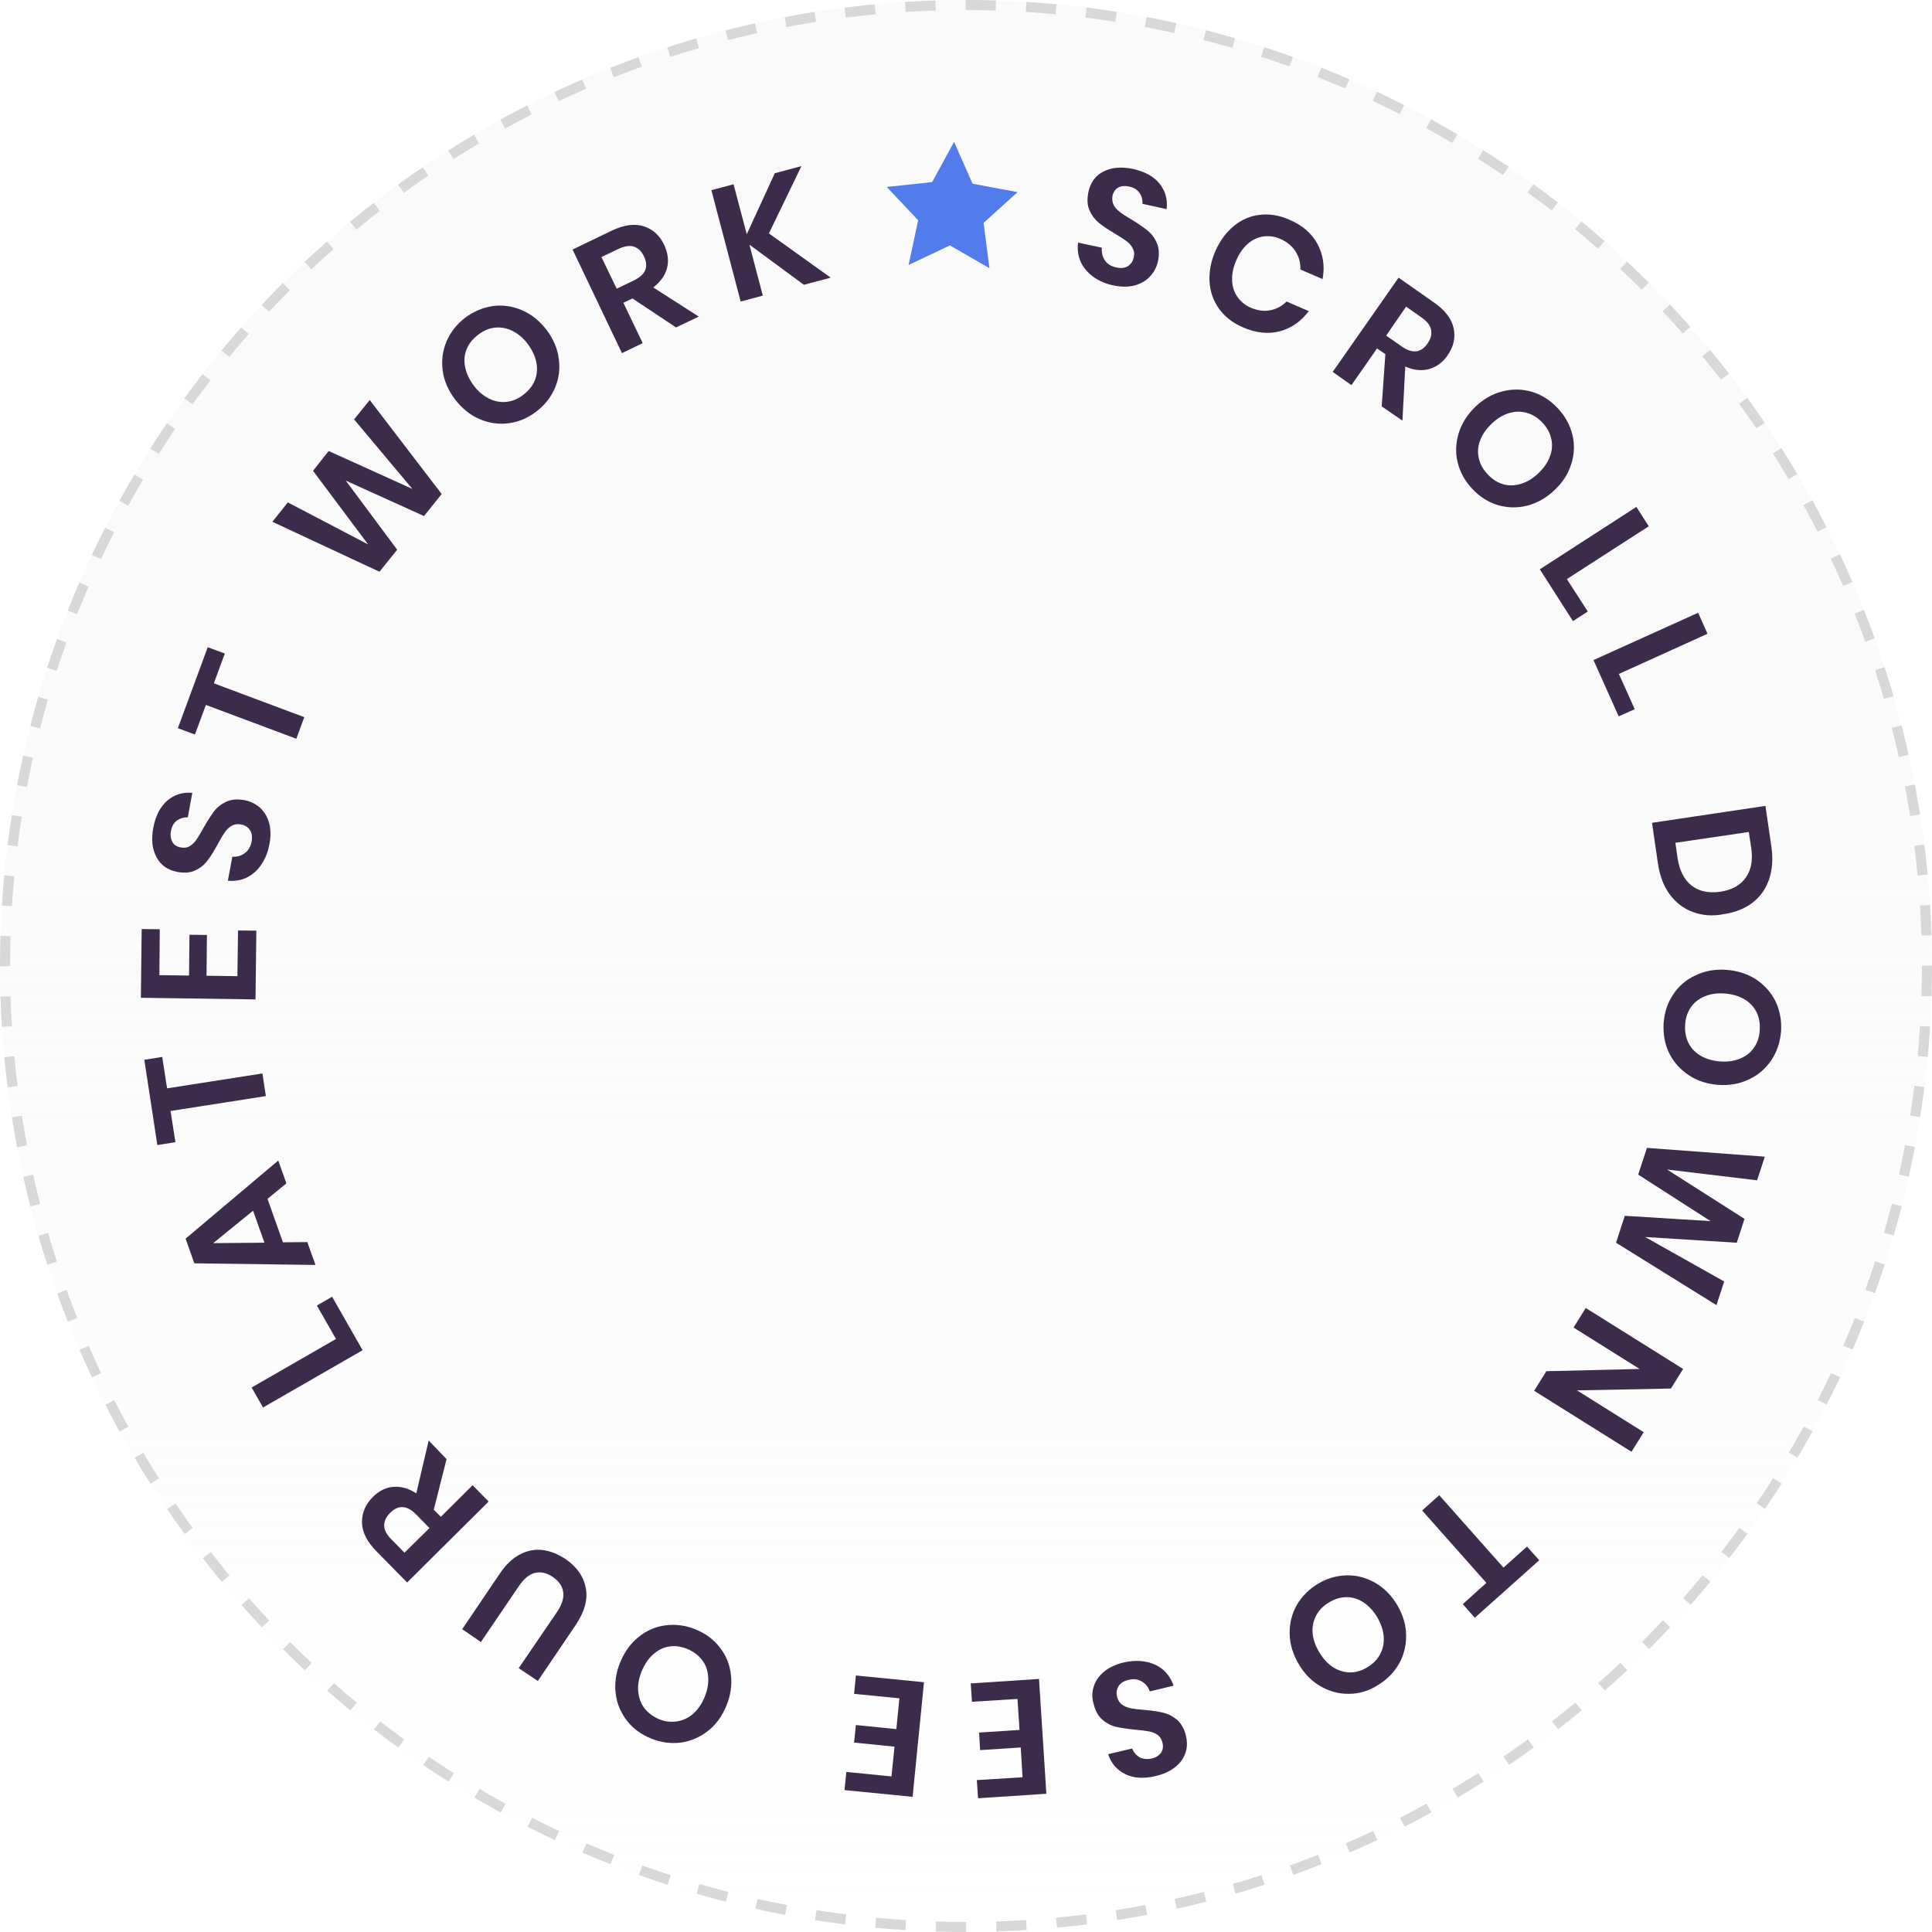<svg width="192" height="192" viewBox="0 0 192 192" fill="none" xmlns="http://www.w3.org/2000/svg">
<g filter="url(#filter0_b_573_862)">
<circle cx="96" cy="96" r="96" fill="url(#paint0_linear_573_862)"/>
<circle cx="96" cy="96" r="95.5" stroke="#D8D8D8" stroke-dasharray="3 3"/>
</g>
<path d="M114.286 27.473C113.902 27.899 113.397 28.183 112.771 28.365C112.145 28.527 111.438 28.527 110.65 28.365C109.862 28.203 109.176 27.899 108.63 27.493C108.085 27.088 107.661 26.602 107.398 26.014C107.135 25.426 107.055 24.798 107.135 24.109L109.499 24.615C109.458 25.081 109.559 25.507 109.802 25.872C110.044 26.237 110.428 26.48 110.953 26.581C111.418 26.683 111.801 26.642 112.104 26.439C112.407 26.237 112.589 25.953 112.67 25.568C112.751 25.223 112.71 24.919 112.549 24.636C112.407 24.372 112.185 24.129 111.902 23.926C111.62 23.724 111.236 23.48 110.731 23.176C110.084 22.791 109.559 22.447 109.176 22.122C108.792 21.798 108.489 21.393 108.267 20.886C108.044 20.379 108.024 19.792 108.166 19.082C108.368 18.13 108.873 17.441 109.68 17.035C110.488 16.63 111.458 16.549 112.609 16.792C113.781 17.056 114.67 17.542 115.235 18.251C115.821 18.981 116.043 19.812 115.942 20.785L113.538 20.258C113.559 19.832 113.458 19.467 113.235 19.163C113.013 18.839 112.67 18.636 112.205 18.535C111.801 18.454 111.438 18.474 111.135 18.636C110.832 18.799 110.65 19.082 110.549 19.488C110.509 19.832 110.549 20.136 110.69 20.4C110.832 20.663 111.054 20.886 111.317 21.089C111.579 21.291 111.963 21.535 112.448 21.818C113.114 22.224 113.639 22.589 114.043 22.913C114.447 23.237 114.75 23.642 114.972 24.169C115.195 24.676 115.215 25.305 115.073 26.014C114.932 26.561 114.69 27.047 114.286 27.473Z" fill="#3C2B4A"/>
<path d="M130.93 24.25C131.495 25.304 131.677 26.459 131.435 27.736L129.233 26.783C129.253 26.114 129.092 25.527 128.748 24.98C128.405 24.453 127.9 24.027 127.233 23.743C126.688 23.5 126.122 23.419 125.557 23.5C124.991 23.581 124.466 23.824 124.002 24.23C123.537 24.635 123.153 25.182 122.85 25.892C122.547 26.581 122.426 27.229 122.446 27.858C122.466 28.486 122.648 29.033 122.971 29.499C123.295 29.965 123.739 30.33 124.284 30.573C124.951 30.857 125.597 30.958 126.223 30.837C126.85 30.715 127.395 30.431 127.859 29.965L130.061 30.918C129.294 31.951 128.324 32.62 127.173 32.924C126.021 33.228 124.789 33.087 123.497 32.519C122.507 32.093 121.719 31.465 121.154 30.695C120.588 29.904 120.265 29.013 120.204 28.02C120.144 27.026 120.325 26.013 120.77 24.98C121.214 23.946 121.84 23.115 122.608 22.466C123.375 21.838 124.244 21.453 125.193 21.352C126.143 21.23 127.132 21.392 128.142 21.838C129.435 22.385 130.364 23.196 130.93 24.25Z" fill="#3C2B4A"/>
<path d="M137.312 40.384L137.676 35.195L136.848 34.628L134.303 38.276L132.444 36.958L138.989 27.595L142.544 30.088C143.634 30.858 144.26 31.689 144.462 32.621C144.664 33.553 144.462 34.445 143.857 35.317C143.372 36.026 142.746 36.472 142.018 36.675C141.291 36.877 140.504 36.796 139.655 36.431L139.372 41.802L137.312 40.384ZM137.757 33.351L139.292 34.425C140.362 35.175 141.231 35.074 141.877 34.121C142.2 33.675 142.301 33.229 142.22 32.783C142.14 32.337 141.816 31.932 141.271 31.547L139.736 30.473L137.757 33.351Z" fill="#3C2B4A"/>
<path d="M156.258 43.18C156.5 44.153 156.46 45.126 156.157 46.099C155.854 47.071 155.309 47.943 154.48 48.713C153.673 49.483 152.764 49.99 151.774 50.253C150.784 50.496 149.794 50.476 148.845 50.193C147.896 49.909 147.047 49.362 146.32 48.591C145.593 47.821 145.108 46.95 144.866 45.977C144.624 45.004 144.664 44.031 144.967 43.038C145.27 42.065 145.835 41.173 146.643 40.403C147.451 39.633 148.36 39.126 149.35 38.883C150.34 38.64 151.309 38.66 152.259 38.944C153.208 39.228 154.056 39.775 154.783 40.545C155.531 41.336 156.016 42.207 156.258 43.18ZM151.733 41.032C151.168 40.869 150.582 40.869 149.976 41.052C149.37 41.234 148.784 41.579 148.239 42.106C147.694 42.633 147.31 43.18 147.088 43.788C146.866 44.376 146.825 44.964 146.967 45.551C147.088 46.119 147.391 46.666 147.855 47.152C148.32 47.639 148.825 47.963 149.39 48.125C149.956 48.287 150.542 48.267 151.148 48.085C151.754 47.902 152.339 47.558 152.885 47.031C153.43 46.504 153.814 45.957 154.036 45.349C154.258 44.74 154.299 44.173 154.157 43.585C154.036 43.018 153.733 42.471 153.269 41.984C152.824 41.518 152.319 41.194 151.733 41.032Z" fill="#3C2B4A"/>
<path d="M155.713 57.55L157.793 60.772L156.319 61.725L153.026 56.577L162.621 50.375L163.853 52.3L155.713 57.55Z" fill="#3C2B4A"/>
<path d="M160.884 66.975L162.459 70.481L160.863 71.191L158.359 65.597L168.761 60.895L169.69 62.982L160.884 66.975Z" fill="#3C2B4A"/>
<path d="M168.216 90.627C167.287 90.282 166.54 89.695 165.934 88.884C165.328 88.053 164.944 87.04 164.762 85.803L164.176 81.77L175.447 80.088L176.033 84.101C176.215 85.337 176.134 86.432 175.811 87.384C175.487 88.337 174.922 89.127 174.154 89.715C173.387 90.303 172.417 90.688 171.286 90.85C170.155 91.073 169.145 90.972 168.216 90.627ZM168.115 88.013C168.862 88.58 169.791 88.783 170.943 88.621C172.114 88.458 172.963 87.972 173.488 87.222C174.033 86.452 174.215 85.479 174.033 84.243L173.791 82.682L166.499 83.756L166.721 85.317C166.923 86.533 167.368 87.425 168.115 88.013Z" fill="#3C2B4A"/>
<path d="M176.033 105.361C175.467 106.191 174.74 106.84 173.811 107.266C172.882 107.712 171.872 107.894 170.761 107.813C169.65 107.732 168.66 107.408 167.812 106.84C166.963 106.273 166.317 105.543 165.873 104.651C165.448 103.759 165.267 102.766 165.327 101.692C165.408 100.618 165.711 99.665 166.277 98.834C166.822 98.003 167.569 97.355 168.498 96.929C169.428 96.483 170.438 96.301 171.569 96.382C172.68 96.463 173.669 96.787 174.518 97.335C175.366 97.902 176.012 98.632 176.457 99.523C176.881 100.415 177.063 101.408 177.002 102.483C176.901 103.577 176.598 104.53 176.033 105.361ZM174.558 100.577C174.295 100.05 173.891 99.625 173.346 99.3C172.801 98.976 172.154 98.794 171.407 98.733C170.66 98.672 169.993 98.774 169.407 99.017C168.822 99.26 168.357 99.625 168.034 100.111C167.691 100.598 167.509 101.165 167.468 101.834C167.428 102.503 167.529 103.091 167.792 103.638C168.054 104.165 168.458 104.59 169.003 104.915C169.549 105.239 170.195 105.421 170.942 105.482C171.69 105.543 172.356 105.442 172.942 105.198C173.528 104.955 173.992 104.59 174.316 104.104C174.659 103.618 174.841 103.05 174.881 102.381C174.922 101.692 174.821 101.104 174.558 100.577Z" fill="#3C2B4A"/>
<path d="M170.579 129.702L160.601 123.501L161.469 120.825L169.993 121.352L162.802 116.731L163.671 114.076L175.386 114.948L174.618 117.299L165.67 116.225L173.366 121.129L172.599 123.501L163.489 122.933L171.346 127.351L170.579 129.702Z" fill="#3C2B4A"/>
<path d="M152.461 138.215L153.673 136.269L162.944 136.046L156.379 131.932L157.591 129.986L167.266 136.046L166.055 137.992L156.723 138.174L163.348 142.329L162.136 144.275L152.461 138.215Z" fill="#3C2B4A"/>
<path d="M146.563 160.772L145.371 159.414L147.714 157.306L141.332 150.111L143.028 148.591L149.411 155.786L151.754 153.698L152.966 155.056L146.563 160.772Z" fill="#3C2B4A"/>
<path d="M134.06 168.331C133.071 168.352 132.121 168.088 131.232 167.581C130.344 167.075 129.617 166.325 129.051 165.352C128.485 164.379 128.182 163.386 128.162 162.352C128.142 161.319 128.384 160.386 128.869 159.515C129.374 158.643 130.081 157.934 130.99 157.387C131.899 156.84 132.869 156.576 133.858 156.556C134.848 156.536 135.797 156.799 136.686 157.306C137.575 157.833 138.302 158.562 138.868 159.535C139.433 160.508 139.736 161.501 139.736 162.514C139.756 163.528 139.514 164.48 139.029 165.352C138.524 166.223 137.817 166.933 136.908 167.48C136.02 168.047 135.05 168.331 134.06 168.331ZM137.151 164.399C137.433 163.872 137.555 163.305 137.514 162.677C137.474 162.048 137.252 161.4 136.888 160.751C136.504 160.103 136.04 159.596 135.515 159.251C134.989 158.907 134.424 158.724 133.838 158.724C133.252 158.724 132.667 158.887 132.101 159.231C131.515 159.576 131.091 160.001 130.808 160.528C130.526 161.055 130.404 161.623 130.445 162.251C130.485 162.879 130.707 163.528 131.091 164.176C131.475 164.825 131.939 165.332 132.465 165.676C132.99 166.021 133.555 166.183 134.141 166.203C134.727 166.203 135.313 166.041 135.878 165.696C136.444 165.352 136.868 164.926 137.151 164.399Z" fill="#3C2B4A"/>
<path d="M108.691 167.623C108.852 167.076 109.175 166.589 109.68 166.164C110.165 165.738 110.812 165.434 111.599 165.231C112.387 165.049 113.114 165.008 113.801 165.13C114.488 165.252 115.073 165.515 115.558 165.92C116.043 166.326 116.407 166.873 116.629 167.522L114.266 168.089C114.104 167.643 113.841 167.319 113.458 167.096C113.074 166.873 112.629 166.812 112.124 166.954C111.66 167.055 111.337 167.278 111.155 167.582C110.973 167.886 110.913 168.231 111.014 168.616C111.094 168.961 111.256 169.224 111.519 169.407C111.761 169.589 112.064 169.711 112.407 169.771C112.751 169.832 113.195 169.893 113.781 169.933C114.528 169.994 115.154 170.096 115.639 170.217C116.144 170.339 116.588 170.582 116.992 170.927C117.396 171.291 117.699 171.818 117.861 172.507C118.083 173.46 117.921 174.291 117.376 175.021C116.831 175.73 115.982 176.237 114.851 176.5C113.68 176.784 112.67 176.723 111.842 176.318C111.014 175.912 110.428 175.264 110.125 174.332L112.508 173.764C112.67 174.149 112.912 174.433 113.256 174.636C113.599 174.818 114.003 174.858 114.468 174.757C114.871 174.656 115.174 174.473 115.376 174.19C115.578 173.906 115.619 173.561 115.518 173.156C115.437 172.832 115.275 172.589 115.033 172.406C114.791 172.244 114.508 172.122 114.165 172.062C113.841 172.001 113.397 171.94 112.831 171.899C112.064 171.818 111.418 171.717 110.933 171.616C110.428 171.494 109.983 171.271 109.559 170.906C109.135 170.541 108.832 169.994 108.671 169.285C108.509 168.717 108.509 168.17 108.691 167.623Z" fill="#3C2B4A"/>
<path d="M101.621 176.621L101.44 173.661L97.4 173.925L97.299 172.182L101.318 171.918L101.116 168.838L96.592 169.122L96.471 167.297L103.257 166.852L103.985 178.262L97.198 178.708L97.077 176.904L101.621 176.621Z" fill="#3C2B4A"/>
<path d="M88.593 176.54L88.896 173.581L84.877 173.176L85.058 171.433L89.078 171.838L89.381 168.778L84.877 168.332L85.058 166.508L91.825 167.177L90.694 178.567L83.927 177.898L84.109 176.094L88.593 176.54Z" fill="#3C2B4A"/>
<path d="M62.295 170.987C61.689 170.196 61.306 169.304 61.184 168.291C61.063 167.278 61.205 166.244 61.629 165.21C62.053 164.177 62.659 163.325 63.467 162.677C64.275 162.028 65.163 161.643 66.153 161.522C67.143 161.4 68.133 161.522 69.122 161.927C70.112 162.332 70.92 162.92 71.526 163.71C72.152 164.501 72.516 165.393 72.637 166.426C72.758 167.44 72.617 168.473 72.192 169.507C71.768 170.541 71.162 171.392 70.354 172.02C69.546 172.648 68.658 173.034 67.668 173.175C66.678 173.297 65.689 173.175 64.699 172.77C63.709 172.365 62.901 171.777 62.295 170.987ZM67.284 171.068C67.87 170.987 68.395 170.723 68.88 170.318C69.365 169.892 69.728 169.345 70.031 168.635C70.314 167.926 70.435 167.278 70.375 166.629C70.334 166.001 70.132 165.433 69.769 164.967C69.425 164.501 68.92 164.136 68.314 163.873C67.688 163.629 67.103 163.528 66.517 163.629C65.931 163.71 65.406 163.974 64.921 164.4C64.436 164.825 64.073 165.372 63.77 166.082C63.487 166.791 63.366 167.44 63.426 168.088C63.487 168.717 63.669 169.264 64.032 169.75C64.396 170.216 64.881 170.581 65.487 170.845C66.093 171.108 66.719 171.149 67.284 171.068Z" fill="#3C2B4A"/>
<path d="M51.548 165.778L55.325 160.245C55.83 159.495 56.053 158.847 55.972 158.239C55.891 157.631 55.548 157.144 54.942 156.719C54.336 156.313 53.75 156.171 53.164 156.313C52.578 156.455 52.053 156.901 51.548 157.651L47.791 163.184L45.933 161.907L49.69 156.354C50.276 155.482 50.942 154.854 51.69 154.469C52.417 154.084 53.184 153.942 53.952 154.043C54.719 154.145 55.467 154.449 56.194 154.935C57.325 155.705 57.992 156.658 58.214 157.813C58.436 158.948 58.093 160.184 57.204 161.502L53.447 167.055L51.548 165.778Z" fill="#3C2B4A"/>
<path d="M44.379 145.005L43.106 150.031L43.813 150.74L46.964 147.599L48.56 149.22L40.46 157.266L37.41 154.165C36.481 153.213 35.996 152.281 35.976 151.328C35.956 150.375 36.299 149.524 37.047 148.774C37.652 148.166 38.339 147.822 39.087 147.761C39.834 147.7 40.601 147.903 41.369 148.409L42.601 143.16L44.379 145.005ZM42.682 151.855L41.369 150.517C40.46 149.585 39.592 149.524 38.763 150.355C38.38 150.74 38.178 151.166 38.178 151.591C38.178 152.037 38.42 152.504 38.885 152.97L40.197 154.307L42.682 151.855Z" fill="#3C2B4A"/>
<path d="M33.39 133.066L31.491 129.743L33.006 128.871L36.036 134.181L26.139 139.876L25.008 137.89L33.39 133.066Z" fill="#3C2B4A"/>
<path d="M26.584 119.142L28.119 123.459L30.543 123.439L31.351 125.709L19.312 125.547L18.444 123.095L27.654 115.332L28.462 117.602L26.584 119.142ZM25.15 120.318L21.191 123.54L26.281 123.5L25.15 120.318Z" fill="#3C2B4A"/>
<path d="M14.343 105.321L16.121 105.037L16.605 108.158L26.079 106.679L26.422 108.928L16.949 110.408L17.434 113.509L15.636 113.793L14.343 105.321Z" fill="#3C2B4A"/>
<path d="M15.838 96.909L18.787 96.949L18.828 92.896L20.564 92.916L20.524 96.969L23.594 97.01L23.655 92.47L25.473 92.49L25.392 99.32L14 99.158L14.081 92.328L15.879 92.348L15.838 96.909Z" fill="#3C2B4A"/>
<path d="M25.796 80.229C26.22 80.614 26.544 81.1 26.725 81.708C26.907 82.316 26.927 83.046 26.786 83.836C26.645 84.627 26.382 85.316 25.978 85.904C25.594 86.491 25.109 86.917 24.544 87.201C23.958 87.484 23.332 87.586 22.645 87.525L23.09 85.133C23.554 85.174 23.958 85.052 24.322 84.789C24.685 84.525 24.907 84.14 25.008 83.613C25.089 83.147 25.029 82.762 24.827 82.478C24.625 82.174 24.322 81.992 23.938 81.931C23.595 81.87 23.291 81.911 23.009 82.073C22.746 82.235 22.504 82.458 22.322 82.742C22.12 83.026 21.898 83.411 21.615 83.938C21.251 84.586 20.928 85.133 20.605 85.539C20.302 85.944 19.898 86.268 19.413 86.491C18.929 86.735 18.323 86.775 17.636 86.653C16.666 86.471 15.98 85.985 15.556 85.194C15.131 84.404 15.01 83.431 15.232 82.276C15.454 81.08 15.919 80.188 16.606 79.58C17.313 78.972 18.141 78.709 19.11 78.79L18.666 81.222C18.242 81.222 17.898 81.323 17.575 81.546C17.272 81.769 17.07 82.134 16.99 82.6C16.909 83.005 16.969 83.37 17.131 83.674C17.293 83.978 17.596 84.161 18 84.221C18.323 84.282 18.626 84.242 18.868 84.079C19.11 83.917 19.353 83.715 19.535 83.431C19.716 83.147 19.959 82.762 20.221 82.276C20.605 81.607 20.948 81.06 21.251 80.654C21.554 80.249 21.958 79.925 22.463 79.681C22.968 79.438 23.574 79.398 24.301 79.519C24.867 79.621 25.352 79.864 25.796 80.229Z" fill="#3C2B4A"/>
<path d="M20.645 64.319L22.342 64.948L21.251 67.907L30.239 71.271L29.451 73.419L20.463 70.055L19.372 72.994L17.676 72.366L20.645 64.319Z" fill="#3C2B4A"/>
<path d="M36.743 39.754L43.894 49.097L42.136 51.286L34.36 47.76L39.47 54.63L37.713 56.819L27.068 51.854L28.603 49.928L36.582 54.103L31.108 46.787L32.663 44.821L40.985 48.591L35.188 41.679L36.743 39.754Z" fill="#3C2B4A"/>
<path d="M49.004 30.411C49.994 30.29 50.964 30.431 51.893 30.837C52.822 31.242 53.63 31.891 54.316 32.782C54.983 33.674 55.407 34.627 55.528 35.66C55.67 36.674 55.549 37.647 55.145 38.559C54.761 39.471 54.135 40.261 53.286 40.91C52.438 41.558 51.509 41.944 50.519 42.065C49.529 42.187 48.56 42.045 47.631 41.639C46.702 41.234 45.894 40.565 45.207 39.673C44.54 38.782 44.116 37.829 43.995 36.816C43.854 35.802 43.995 34.83 44.379 33.917C44.783 33.005 45.389 32.215 46.237 31.567C47.086 30.938 48.015 30.553 49.004 30.411ZM46.379 34.688C46.156 35.235 46.096 35.823 46.217 36.451C46.338 37.079 46.621 37.687 47.065 38.295C47.51 38.903 48.035 39.329 48.6 39.613C49.166 39.897 49.752 39.998 50.337 39.937C50.923 39.876 51.489 39.633 52.014 39.228C52.539 38.822 52.923 38.356 53.145 37.809C53.367 37.262 53.428 36.674 53.307 36.046C53.185 35.417 52.903 34.809 52.458 34.201C52.014 33.593 51.489 33.168 50.923 32.884C50.358 32.6 49.772 32.499 49.186 32.56C48.6 32.62 48.035 32.864 47.51 33.269C46.984 33.674 46.601 34.141 46.379 34.688Z" fill="#3C2B4A"/>
<path d="M67.182 32.539L62.86 29.661L61.951 30.087L63.87 34.1L61.81 35.093L56.901 24.797L60.82 22.912C62.012 22.345 63.062 22.203 63.971 22.487C64.88 22.77 65.567 23.399 66.011 24.351C66.374 25.142 66.475 25.892 66.294 26.621C66.112 27.351 65.647 27.999 64.92 28.567L69.445 31.465L67.182 32.539ZM61.285 28.689L62.981 27.878C64.153 27.31 64.496 26.52 63.991 25.466C63.749 24.959 63.425 24.655 63.001 24.513C62.577 24.372 62.072 24.453 61.466 24.736L59.77 25.547L61.285 28.689Z" fill="#3C2B4A"/>
<path d="M76.413 23.196L82.554 27.594L79.888 28.303L74.474 24.311L75.808 29.378L73.606 29.965L70.697 18.899L72.899 18.312L74.212 23.277L76.999 17.217L79.645 16.508L76.413 23.196Z" fill="#3C2B4A"/>
<path d="M94.814 14.097L96.652 18.258L101.125 19.094L97.747 22.146L98.328 26.654L94.401 24.387L90.293 26.334L91.246 21.889L88.123 18.58L92.635 18.098L94.814 14.097Z" fill="#527CEB"/>
<defs>
<filter id="filter0_b_573_862" x="-20" y="-20" width="232" height="232" filterUnits="userSpaceOnUse" color-interpolation-filters="sRGB">
<feFlood flood-opacity="0" result="BackgroundImageFix"/>
<feGaussianBlur in="BackgroundImageFix" stdDeviation="10"/>
<feComposite in2="SourceAlpha" operator="in" result="effect1_backgroundBlur_573_862"/>
<feBlend mode="normal" in="SourceGraphic" in2="effect1_backgroundBlur_573_862" result="shape"/>
</filter>
<linearGradient id="paint0_linear_573_862" x1="96" y1="0" x2="96" y2="192" gradientUnits="userSpaceOnUse">
<stop stop-color="#F3F3F3" stop-opacity="0.44"/>
<stop offset="1" stop-color="#E2E2E2" stop-opacity="0"/>
</linearGradient>
</defs>
</svg>
